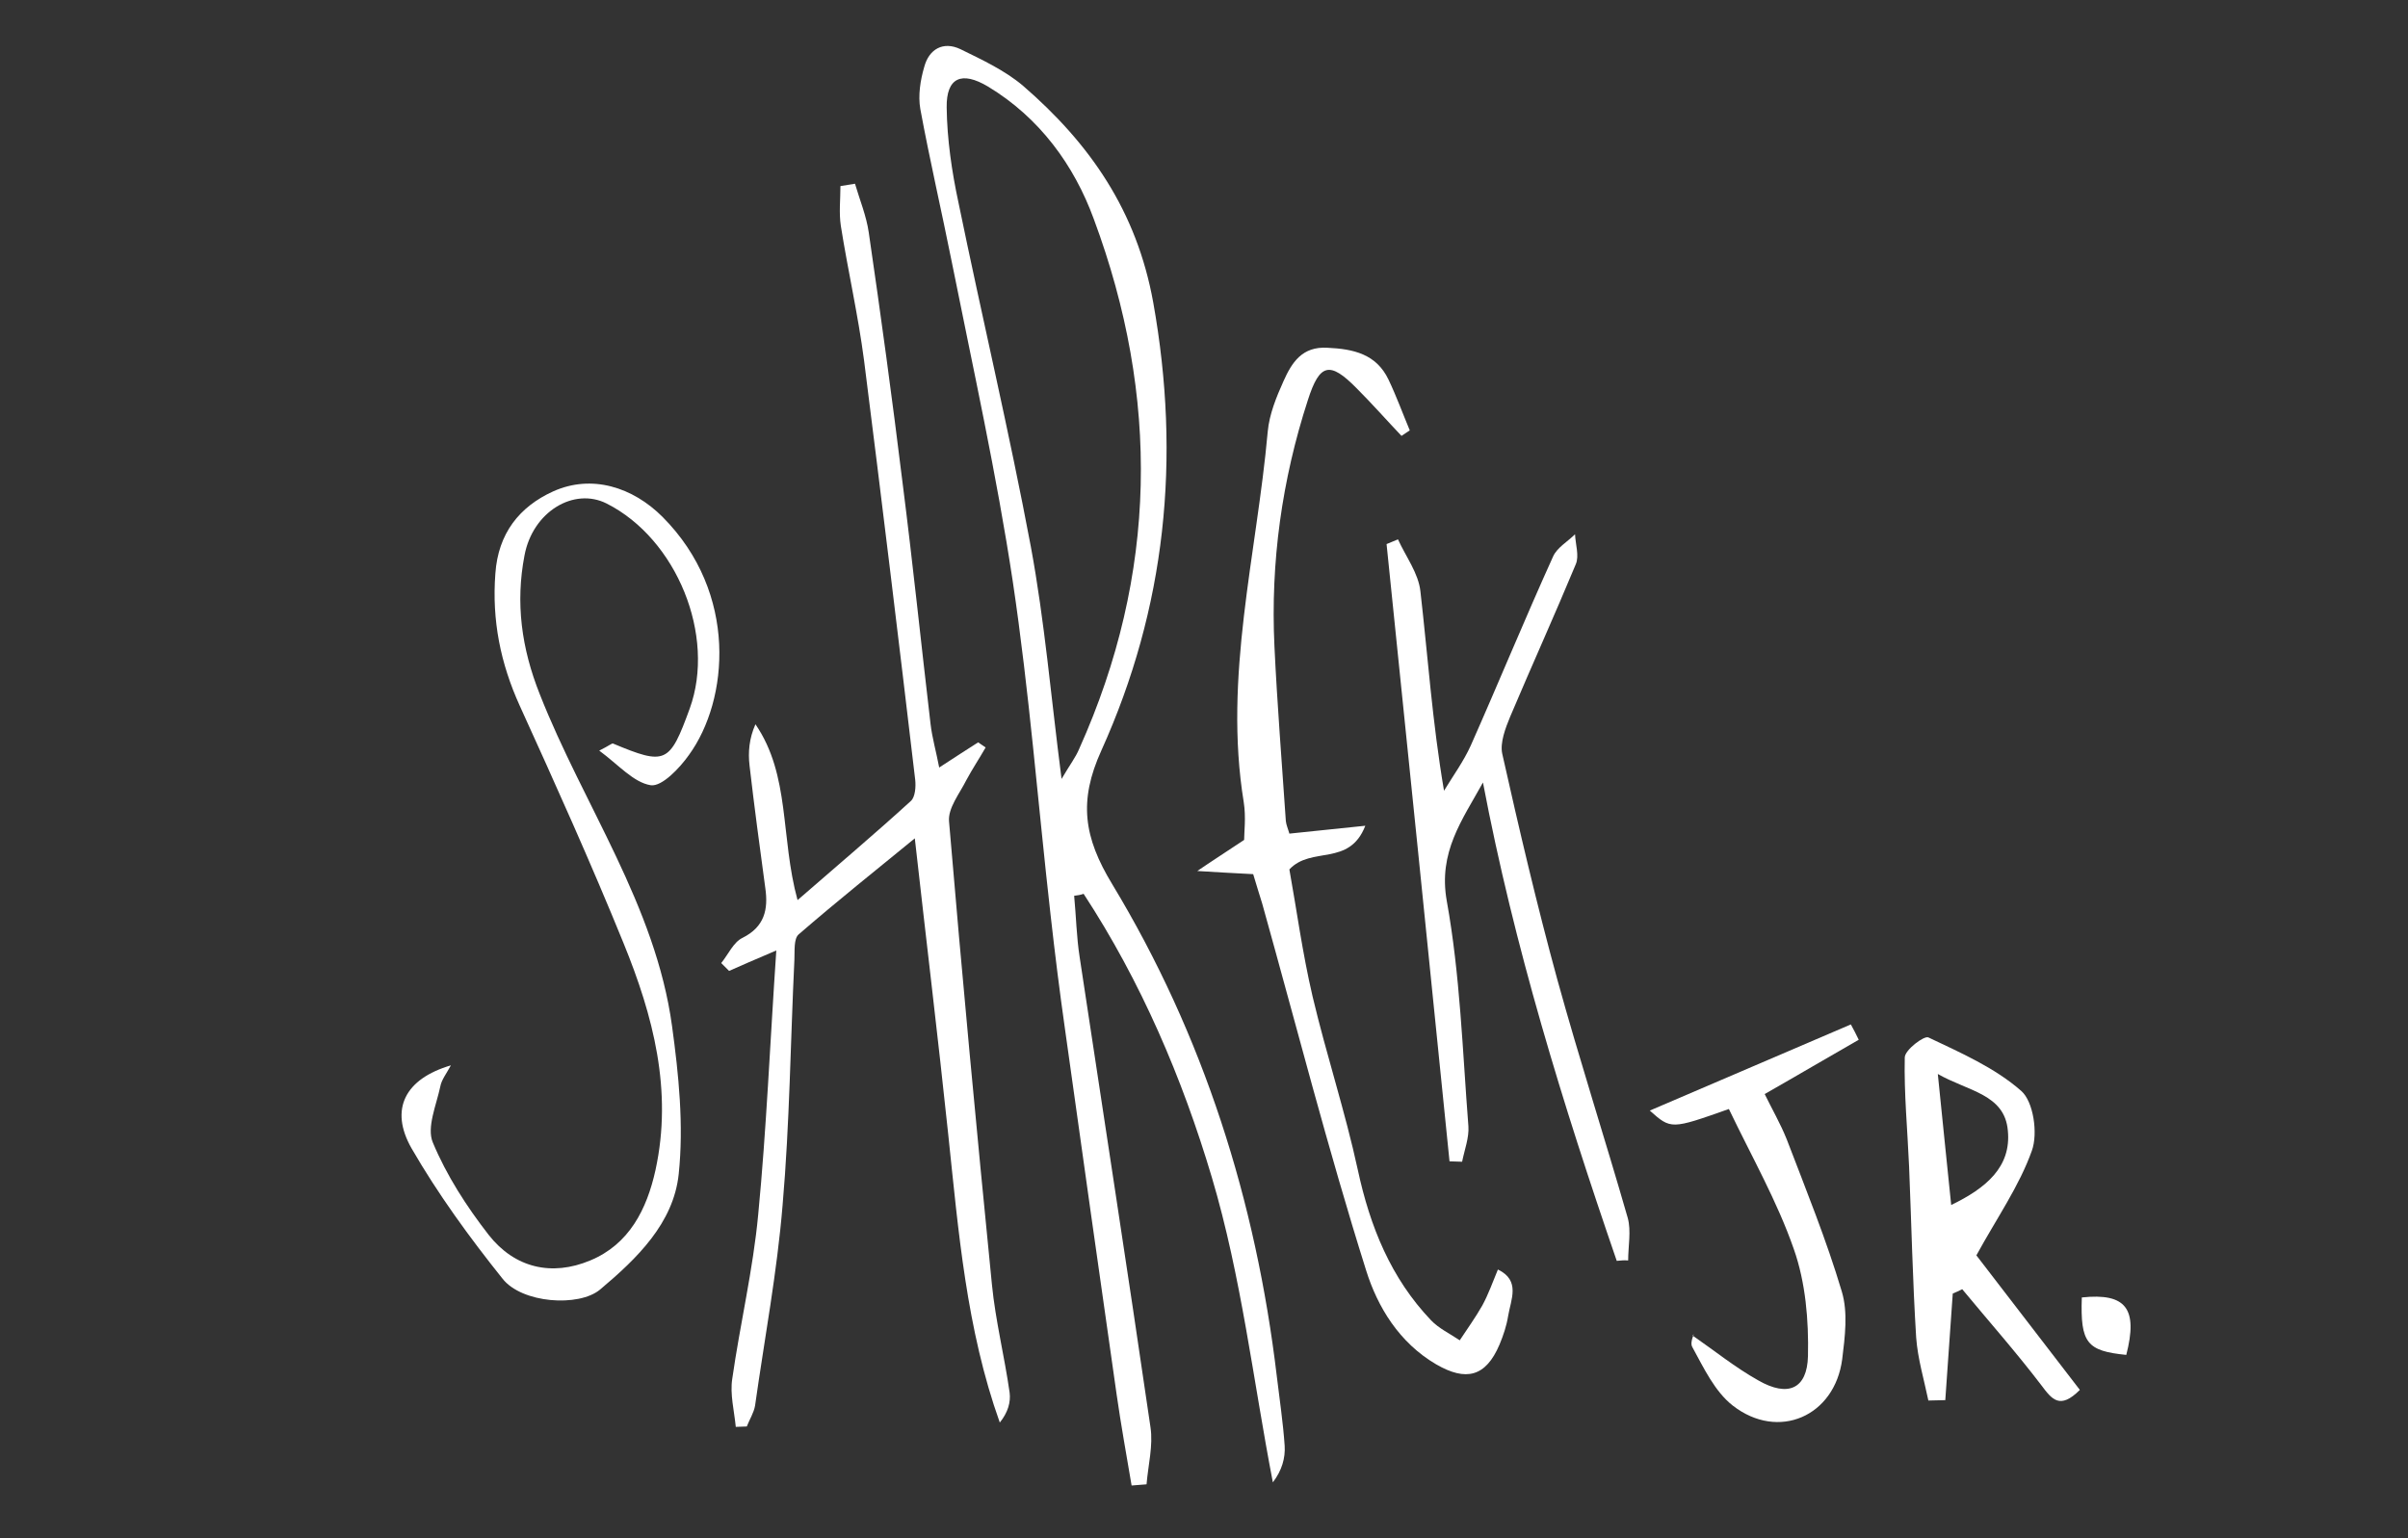 <?xml version="1.0" encoding="utf-8"?>
<!-- Generator: Adobe Illustrator 18.1.1, SVG Export Plug-In . SVG Version: 6.00 Build 0)  -->
<svg version="1.1" id="Layer_1" xmlns="http://www.w3.org/2000/svg" xmlns:xlink="http://www.w3.org/1999/xlink" x="0px" y="0px"
	 viewBox="0 0 612 391" enable-background="new 0 0 612 391" xml:space="preserve">
<rect x="0" y="0" width="612" height="391" fill="#333333" stroke="none"/>
<g>
	<path fill="#FFFFFF" d="M273,227.7c0.5,5.2,0.6,10.5,1.4,15.6c6,39.8,12.2,79.7,18,119.5c0.7,4.7-0.6,9.6-1,14.5
		c-1.3,0.1-2.5,0.2-3.8,0.3c-1.3-7.7-2.7-15.4-3.8-23.1c-4.4-30.9-8.8-61.8-13.1-92.7c-1.4-9.8-2.6-19.5-3.7-29.3
		c-3.2-28.2-5.4-56.6-9.6-84.7c-4.1-27.2-10.1-54.2-15.5-81.2c-2.6-13-5.6-25.9-8-38.9c-0.6-3.4,0-7.3,1-10.7
		c1.2-4.5,4.8-6.6,9.2-4.5c5.5,2.7,11.3,5.4,15.9,9.3c17,14.7,28.9,31.8,33.1,55.1c7.1,39.7,3.2,77.6-13.2,113.9
		c-5.8,12.8-4.5,22,2.8,34c23.2,38.4,36.5,80.5,41.8,125c0.7,5.9,1.6,11.8,2,17.7c0.2,3.1-0.7,6.3-3,9.3c-5-25.9-8-52.3-15.5-77.5
		c-7.5-25.2-18-49.8-32.6-72.1C274.6,227.5,273.8,227.6,273,227.7z M269.8,198c2.1-3.6,3.6-5.5,4.5-7.7
		c19.9-44.3,20.5-89.4,3.7-134.6C273,42,264.2,29.9,251.1,22c-6.7-4-10.6-2.3-10.5,5.3c0.1,8.1,1.3,16.3,3,24.2
		c6,29.2,12.9,58.2,18.4,87.5C265.5,157.9,267.1,177.1,269.8,198z"/>
	<path fill="#FFFFFF" d="M197.3,241.6c-6.1,2.6-9.1,3.9-12,5.2c-0.7-0.7-1.3-1.3-2-2c1.8-2.2,3.1-5.3,5.4-6.4
		c5.6-2.8,6.6-7.2,5.8-12.7c-1.4-10.3-2.8-20.7-4-31.1c-0.4-3.4-0.1-6.9,1.5-10.5c8.9,13,6.3,28.6,10.7,44.7
		c10.1-8.8,19.6-16.8,28.8-25.2c1.1-1,1.3-3.6,1.1-5.4c-4.2-35.6-8.5-71.1-13-106.6c-1.5-11.5-4.1-22.8-5.9-34.2
		c-0.5-3.3-0.1-6.7-0.1-10.1c1.2-0.2,2.5-0.4,3.7-0.6c1.2,4.1,2.9,8.2,3.5,12.4c3.1,21.2,6,42.5,8.6,63.7
		c2.6,20.4,4.7,40.8,7.1,61.2c0.4,3.5,1.4,6.9,2.2,11.1c4-2.6,6.9-4.5,9.9-6.4c0.6,0.4,1.3,0.9,1.9,1.3c-1.6,2.8-3.4,5.5-4.9,8.3
		c-1.7,3.4-4.7,7.1-4.4,10.5c3.3,39.2,7,78.5,10.9,117.7c0.9,9.2,3.2,18.3,4.5,27.5c0.3,2.4-0.4,5-2.5,7.6
		c-8.5-23.8-10.5-48.6-13.1-73.2c-2.6-24.7-5.6-49.4-8.5-75.3c-9.9,8.1-19.8,16-29.5,24.4c-1.3,1.1-1,4.2-1.1,6.4
		c-1,20.8-1.2,41.7-3,62.4c-1.4,17.1-4.6,34-7,51c-0.3,1.8-1.4,3.5-2.1,5.3c-0.9,0-1.9,0.1-2.8,0.1c-0.4-4.1-1.5-8.3-0.9-12.2
		c2-14,5.3-27.8,6.6-41.8C194.8,287,195.7,265.1,197.3,241.6z"/>
	<path fill="#FFFFFF" d="M318.5,222.2c-5.4-0.3-9.8-0.5-14.2-0.8c3.5-2.4,7.1-4.7,11.9-7.9c0-1.9,0.5-5.8-0.1-9.6
		c-5.2-31.9,3.3-62.9,6.1-94.2c0.4-4.4,2.2-8.8,4-12.8c2.1-4.7,4.7-8.9,11.2-8.5c6.6,0.3,12.4,1.6,15.5,8.1c2,4.2,3.6,8.6,5.4,12.9
		c-0.7,0.5-1.4,0.9-2.1,1.4c-3.8-4-7.5-8.2-11.4-12.1c-6.8-6.9-9.4-6.4-12.4,3c-6.6,20.3-9.5,41.2-8.5,62.5
		c0.7,14.8,1.9,29.7,2.9,44.5c0.1,1,0.6,2.1,0.9,3.2c6-0.6,11.8-1.2,19.3-2c-4.1,10.5-13.7,5.1-19.3,11.1c1.8,9.9,3.3,21.2,5.9,32.3
		c3.5,14.8,8.3,29.3,11.5,44.1c3.1,14.4,8.4,27.5,18.6,38.2c2,2.1,4.8,3.4,7.3,5.1c1.9-2.9,4-5.8,5.7-8.8c1.6-2.9,2.7-6.1,4-9.2
		c5.8,2.8,3.3,7.6,2.6,11.8c-0.4,2.5-1.2,4.9-2.2,7.3c-3.5,8.2-8.5,9.4-16.1,5c-9.4-5.5-14.9-14.6-17.8-23.9
		c-9.7-30.8-17.7-62.1-26.4-93.2C320,227.2,319.3,224.8,318.5,222.2z"/>
	<path fill="#FFFFFF" d="M410.9,320.5c-13.7-39.8-26.1-80-34-121.6c-5.3,9.6-11.4,17.7-9.2,30.1c3.4,18.8,4,38.1,5.5,57.3
		c0.2,2.9-1,6-1.6,9c-1.1,0-2.1-0.1-3.2-0.1c-5.3-52.3-10.6-104.6-16-156.9c1-0.4,1.9-0.8,2.9-1.2c2,4.4,5.2,8.6,5.7,13.2
		c1.9,16.5,3,33.1,6,50.7c2.3-3.8,5-7.5,6.8-11.5c7.1-16,13.7-32.1,20.9-48c1-2.3,3.7-3.8,5.6-5.7c0.1,2.5,1.1,5.5,0.2,7.6
		c-5.4,13-11.2,25.8-16.7,38.8c-1.2,2.9-2.6,6.6-2,9.4c4.3,19.2,8.8,38.4,14,57.4c5.6,20.3,12.1,40.4,17.9,60.6
		c0.9,3.3,0.1,7.2,0.1,10.8C412.9,320.3,411.9,320.4,410.9,320.5z"/>
	<path fill="#FFFFFF" d="M114.6,270.8c-1.2,2.2-2.4,3.7-2.7,5.4c-1,4.7-3.5,10.4-1.9,14.2c3.5,8.4,8.6,16.3,14.2,23.5
		c6.6,8.4,16,10.6,25.8,6.5c9.9-4.1,14.4-13,16.6-23c4.4-20.2-0.6-39.2-8.1-57.6c-8.3-20.4-17.3-40.4-26.4-60.4
		c-4.9-10.8-7.1-21.7-6.2-33.6c0.7-10.2,6.1-17,14.7-20.9c9.8-4.4,20.2-1.1,27.8,6.5c19.3,19.4,16.8,46.6,6.7,60.5
		c-2.4,3.4-6.9,8.1-9.7,7.7c-4.4-0.7-8.2-5.2-13.1-8.8c2.6-1.3,3.2-1.9,3.5-1.8c13.4,5.6,14.4,5.1,19.5-8.9
		c6.7-18.5-3.3-43.1-21.1-52.1c-8.3-4.2-18.8,2-20.9,13.2c-2.3,12-0.8,23.5,3.9,35.3c11.1,28.2,29.4,53.6,33.6,84.3
		c1.7,12.4,3,25.2,1.7,37.6c-1.3,12.5-10.6,21.5-20,29.4c-5.4,4.5-19.9,3.5-24.8-2.8c-8.4-10.5-16.4-21.5-23.1-33.1
		C98.9,281.9,103,274.2,114.6,270.8z"/>
	<path fill="#FFFFFF" d="M490.1,356c-1.1-5.3-2.7-10.6-3.1-16c-0.9-14.5-1.2-29-1.8-43.5c-0.4-9.2-1.3-18.5-1.1-27.7
		c0-1.9,4.9-5.6,6-5.1c8.2,3.9,16.9,7.7,23.6,13.6c3.1,2.7,4.3,10.8,2.7,15.2c-3.2,9-8.9,17.1-14.1,26.6c8,10.4,17.1,22.2,26.3,34.2
		c-5.1,5.1-7.1,2.4-9.8-1.2c-6.4-8.4-13.4-16.3-20.1-24.4c-0.8,0.4-1.6,0.8-2.4,1.1c-0.6,9-1.3,18-1.9,27.1
		C493.1,355.9,491.6,356,490.1,356z M492.5,273c1.2,12,2.3,22.4,3.4,33.3c8.9-4.3,15.3-9.7,14.4-18.9
		C509.5,278.1,500.2,277.4,492.5,273z"/>
	<path fill="#FFFFFF" d="M439.4,281.9c-14.7,5.2-14.7,5.2-20.1,0.4c17.5-7.5,34.3-14.7,51.1-21.9c0.7,1.3,1.4,2.6,2,3.9
		c-7.7,4.4-15.3,8.9-23.9,13.8c1.8,3.7,4,7.5,5.6,11.5c4.9,12.8,10.1,25.6,14,38.7c1.6,5.3,0.8,11.5,0.1,17.2
		c-1.9,14.5-16.2,20.8-27.8,11.8c-4.6-3.6-7.4-9.6-10.3-14.9c-0.8-1.4,1-4.2,0.1-2.9c5.5,3.8,10.8,8.1,16.7,11.4
		c7.5,4.3,12.4,2.2,12.6-6.2c0.2-9.1-0.6-18.7-3.6-27.2C451.7,305.4,445.2,294,439.4,281.9z"/>
	<path fill="#FFFFFF" d="M529.1,329.8c11.3-1.2,14.3,2.9,11.3,14.6C530.4,343.4,528.7,341.4,529.1,329.8z"/>
</g>
</svg>
